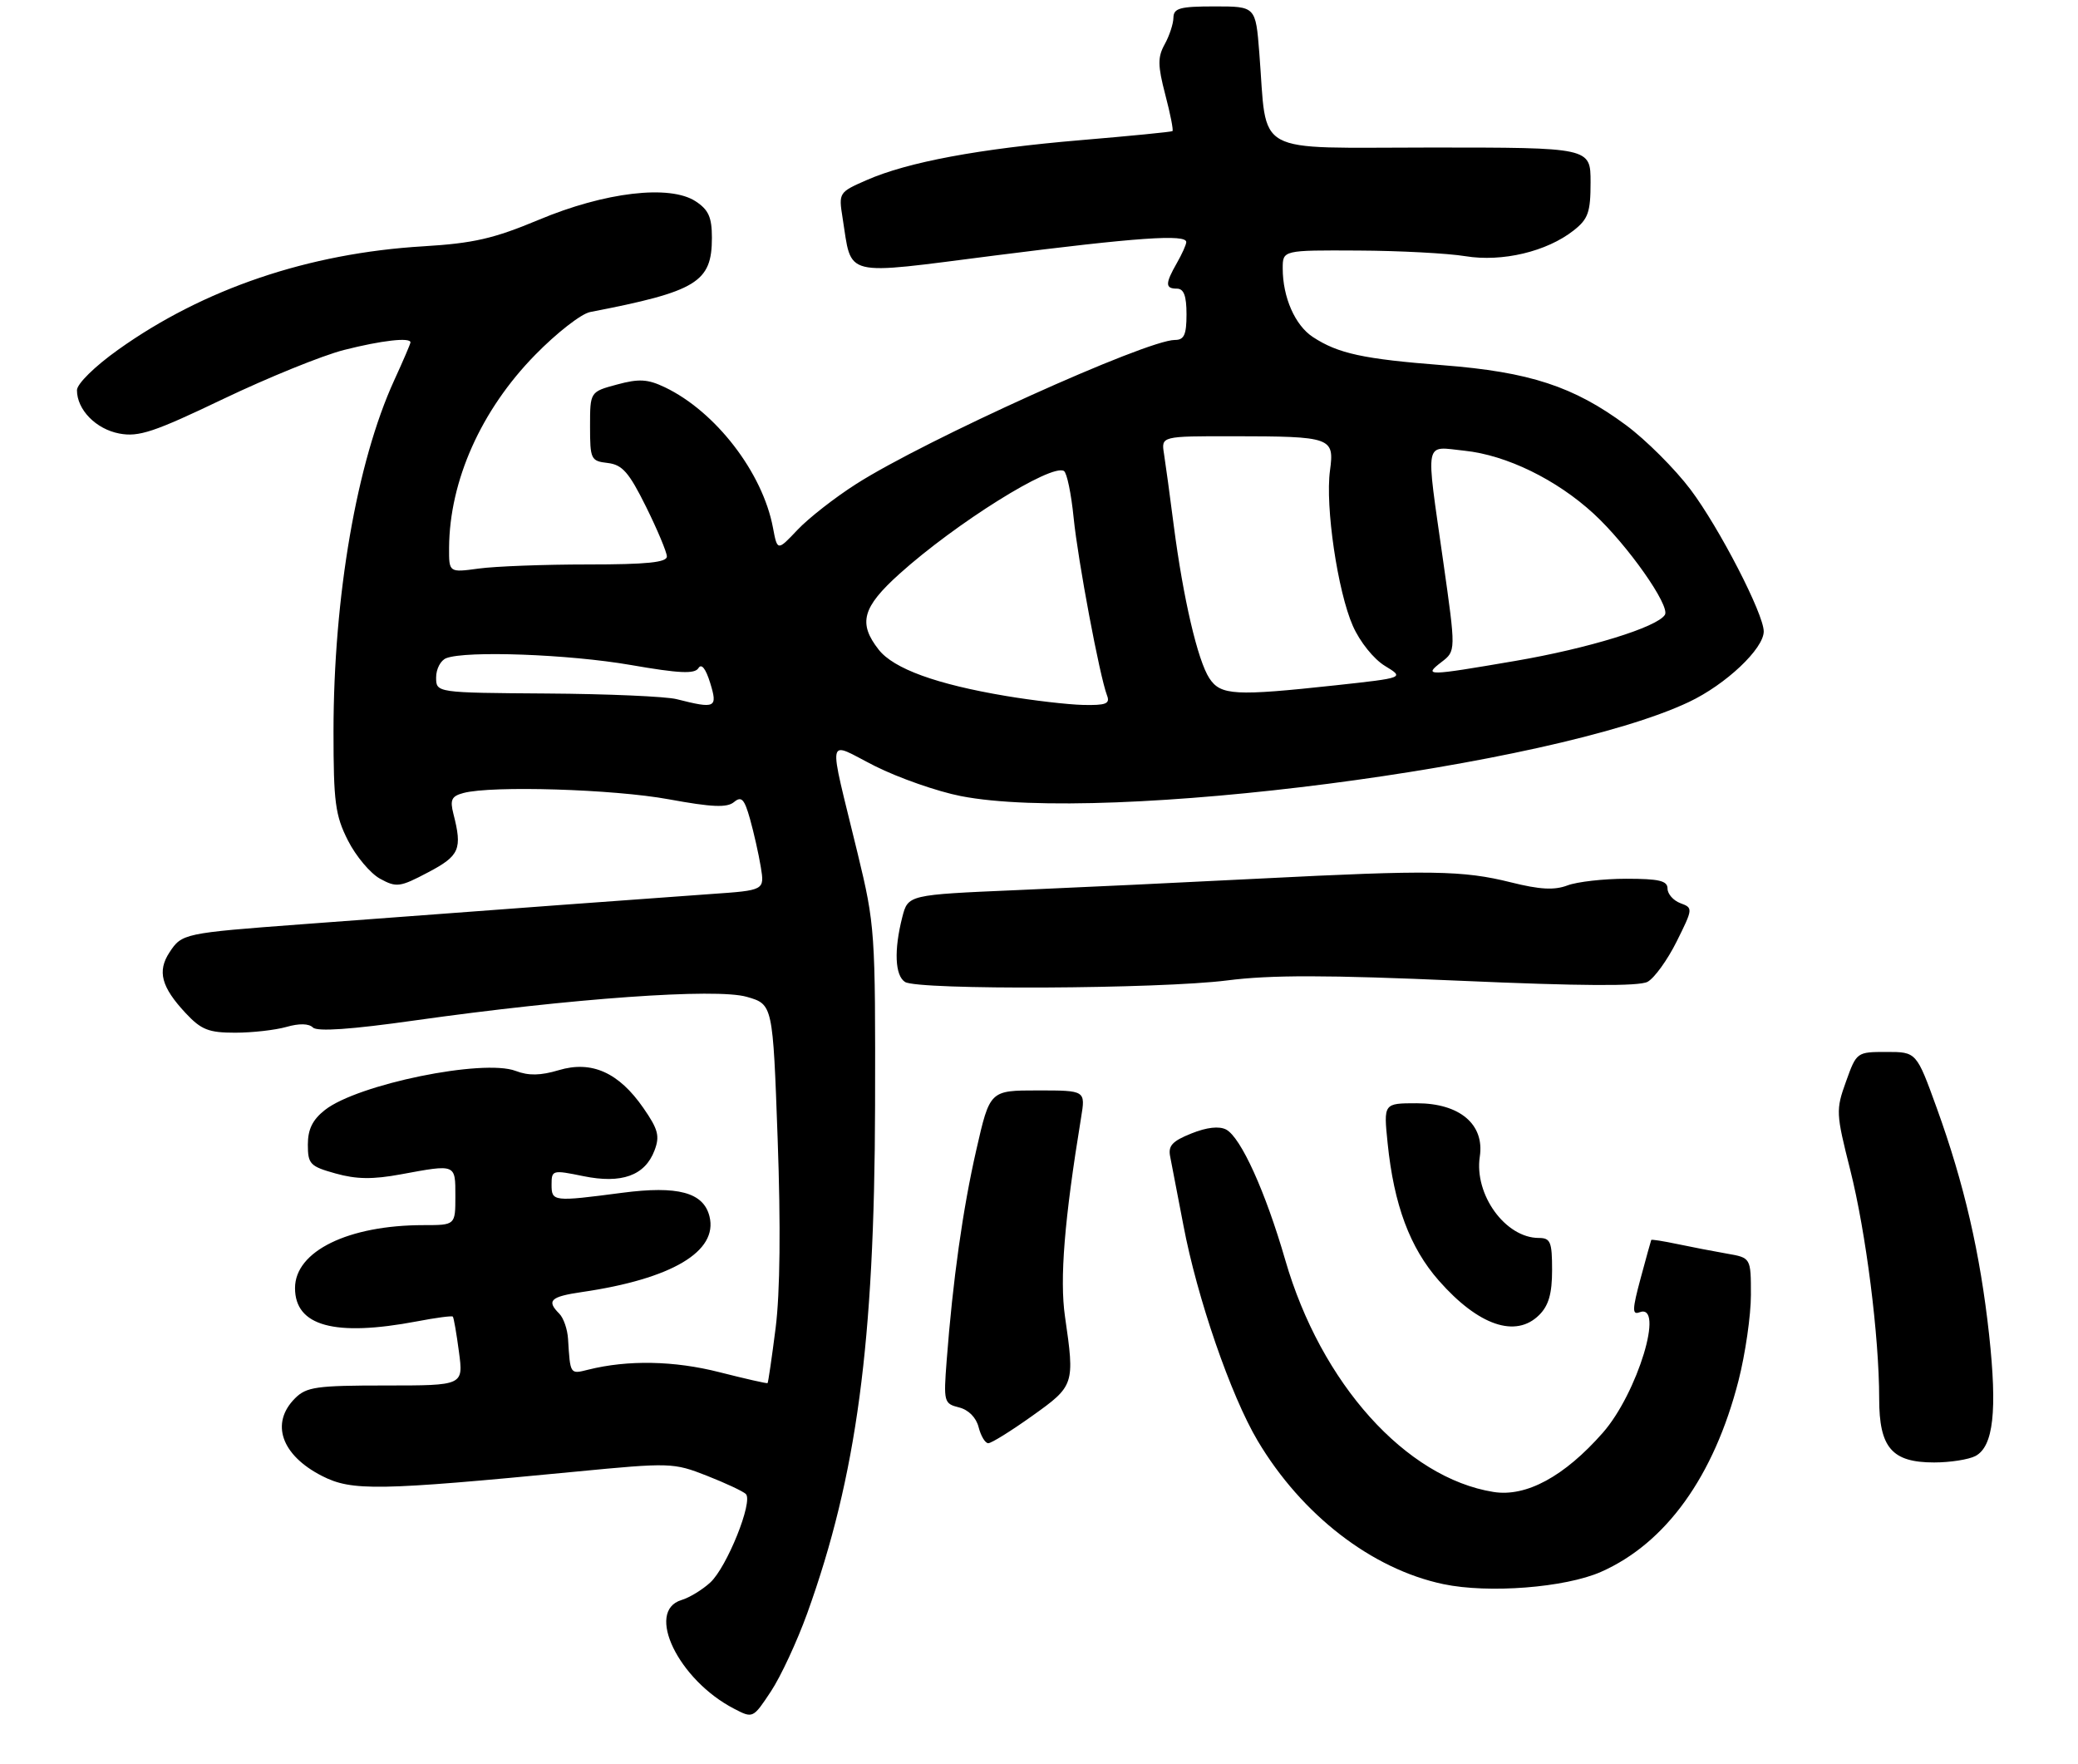 <?xml version="1.0" encoding="UTF-8" standalone="no"?>
<!DOCTYPE svg PUBLIC "-//W3C//DTD SVG 1.1//EN" "http://www.w3.org/Graphics/SVG/1.1/DTD/svg11.dtd" >
<svg xmlns="http://www.w3.org/2000/svg" xmlns:xlink="http://www.w3.org/1999/xlink" version="1.1" viewBox="0 0 324 275">
 <g >
 <path fill="currentColor"
d=" M 125.87 251.50 C 133.57 230.10 136.35 209.34 136.44 172.50 C 136.50 145.17 136.43 144.23 133.71 133.00 C 129.06 113.81 128.71 115.54 136.44 119.44 C 140.12 121.28 146.13 123.39 149.81 124.11 C 172.31 128.51 242.10 119.50 263.34 109.44 C 269.09 106.72 275.00 101.14 275.00 98.44 C 275.00 95.72 268.08 82.30 263.60 76.34 C 261.17 73.11 256.64 68.59 253.54 66.29 C 245.38 60.25 238.50 57.99 225.00 56.94 C 212.56 55.97 208.65 55.13 204.70 52.54 C 201.92 50.72 200.00 46.34 200.00 41.85 C 200.00 39.00 200.00 39.00 211.75 39.06 C 218.21 39.09 225.74 39.49 228.48 39.94 C 234.23 40.88 241.16 39.23 245.36 35.93 C 247.63 34.14 248.00 33.10 248.00 28.43 C 248.00 23.00 248.00 23.00 223.11 23.00 C 194.89 23.00 197.64 24.51 196.35 8.25 C 195.78 1.00 195.78 1.00 189.39 1.00 C 183.98 1.00 182.99 1.27 182.96 2.75 C 182.95 3.71 182.33 5.58 181.60 6.90 C 180.49 8.91 180.50 10.19 181.69 14.76 C 182.48 17.76 182.98 20.32 182.81 20.44 C 182.64 20.57 176.20 21.20 168.50 21.85 C 152.67 23.19 141.54 25.26 135.12 28.08 C 130.80 29.97 130.75 30.05 131.37 33.94 C 132.88 43.36 131.04 42.90 155.14 39.83 C 177.32 37.01 185.02 36.47 184.96 37.75 C 184.95 38.16 184.29 39.62 183.50 41.00 C 181.66 44.22 181.66 45.00 183.50 45.00 C 184.58 45.00 185.00 46.11 185.00 49.00 C 185.00 52.19 184.63 53.00 183.19 53.00 C 178.76 53.00 144.22 68.60 133.49 75.46 C 130.19 77.56 126.08 80.77 124.35 82.60 C 121.21 85.92 121.21 85.92 120.52 82.27 C 118.91 73.67 111.57 64.15 103.65 60.37 C 100.98 59.10 99.63 59.02 96.20 59.95 C 92.00 61.08 92.00 61.08 92.00 66.47 C 92.00 71.61 92.13 71.88 94.75 72.18 C 97.03 72.45 98.06 73.62 100.73 79.00 C 102.50 82.58 103.96 86.06 103.98 86.75 C 103.99 87.68 100.87 88.00 91.64 88.00 C 84.84 88.00 77.19 88.29 74.64 88.64 C 70.00 89.27 70.00 89.27 70.02 85.39 C 70.09 74.95 75.01 63.93 83.44 55.33 C 86.77 51.92 90.62 48.92 92.00 48.65 C 108.66 45.43 111.00 44.01 111.00 37.07 C 111.00 33.87 110.48 32.71 108.47 31.39 C 104.45 28.75 94.32 29.94 84.00 34.27 C 76.99 37.20 73.83 37.93 66.00 38.40 C 48.11 39.47 31.72 45.03 18.41 54.53 C 14.77 57.12 12.00 59.85 12.00 60.83 C 12.00 63.88 14.96 66.90 18.61 67.59 C 21.64 68.16 24.03 67.36 34.83 62.19 C 41.80 58.86 50.26 55.42 53.64 54.56 C 59.50 53.07 64.00 52.56 64.00 53.38 C 64.00 53.59 62.86 56.25 61.46 59.30 C 55.62 72.06 52.01 92.97 52.00 114.04 C 52.00 125.06 52.27 127.12 54.25 131.03 C 55.49 133.48 57.74 136.16 59.25 136.99 C 61.81 138.39 62.34 138.33 66.75 136.00 C 71.67 133.41 72.11 132.39 70.69 126.86 C 70.14 124.69 70.41 124.12 72.26 123.63 C 76.67 122.45 95.66 123.03 104.27 124.61 C 111.03 125.85 113.36 125.95 114.45 125.04 C 115.61 124.08 116.06 124.55 116.94 127.68 C 117.53 129.78 118.29 133.14 118.62 135.15 C 119.22 138.80 119.22 138.80 110.86 139.38 C 102.87 139.94 78.17 141.76 47.00 144.10 C 28.67 145.47 28.35 145.54 26.43 148.47 C 24.49 151.42 25.15 153.88 28.95 157.95 C 31.37 160.54 32.53 161.00 36.66 161.00 C 39.33 161.00 42.93 160.59 44.66 160.10 C 46.64 159.53 48.16 159.56 48.79 160.19 C 49.46 160.86 54.78 160.49 64.65 159.09 C 89.14 155.64 111.67 154.03 116.44 155.41 C 120.50 156.58 120.50 156.58 121.25 177.54 C 121.74 191.09 121.63 201.50 120.94 206.99 C 120.35 211.65 119.78 215.54 119.68 215.63 C 119.58 215.72 116.21 214.95 112.18 213.93 C 105.14 212.13 97.88 211.99 91.70 213.54 C 88.87 214.25 88.91 214.31 88.57 208.75 C 88.48 207.24 87.87 205.47 87.20 204.80 C 85.17 202.77 85.82 202.15 90.75 201.43 C 104.75 199.39 111.99 195.09 110.62 189.63 C 109.69 185.90 105.70 184.82 97.00 185.96 C 86.23 187.37 86.00 187.34 86.00 184.67 C 86.00 182.41 86.15 182.38 90.94 183.36 C 96.93 184.59 100.56 183.28 102.05 179.36 C 102.90 177.12 102.63 176.07 100.31 172.73 C 96.48 167.20 92.25 165.31 87.13 166.84 C 84.29 167.69 82.42 167.73 80.41 166.96 C 75.33 165.03 55.76 169.04 50.66 173.05 C 48.74 174.56 48.00 176.06 48.00 178.44 C 48.00 181.48 48.34 181.84 52.33 182.95 C 55.58 183.86 58.12 183.89 62.51 183.08 C 71.14 181.49 71.00 181.43 71.00 186.50 C 71.00 191.00 71.00 191.00 66.05 191.00 C 54.31 191.00 46.00 195.06 46.00 200.81 C 46.00 206.75 52.18 208.43 65.03 206.00 C 67.94 205.44 70.45 205.11 70.60 205.26 C 70.75 205.41 71.18 207.89 71.56 210.77 C 72.26 216.00 72.26 216.00 60.13 216.00 C 49.33 216.00 47.78 216.22 46.00 218.00 C 42.12 221.88 43.86 226.87 50.22 230.11 C 54.86 232.48 58.94 232.41 89.69 229.44 C 104.51 228.01 105.00 228.03 110.19 230.06 C 113.11 231.21 115.86 232.49 116.29 232.92 C 117.47 234.06 113.33 244.35 110.74 246.72 C 109.51 247.85 107.49 249.08 106.25 249.45 C 100.58 251.17 105.77 261.90 114.45 266.39 C 117.39 267.92 117.41 267.91 120.19 263.71 C 121.73 261.39 124.28 255.90 125.87 251.50 Z  M 249.62 245.06 C 259.75 240.59 267.25 230.16 271.07 215.23 C 272.13 211.08 273.00 205.07 273.00 201.89 C 273.00 196.09 273.00 196.09 269.25 195.44 C 267.19 195.08 263.71 194.41 261.53 193.95 C 259.34 193.49 257.51 193.20 257.46 193.31 C 257.41 193.41 256.66 196.12 255.80 199.31 C 254.50 204.13 254.47 205.03 255.62 204.59 C 259.62 203.06 255.31 217.23 249.91 223.37 C 243.91 230.19 237.96 233.41 232.87 232.60 C 219.20 230.41 205.97 215.69 200.40 196.45 C 197.31 185.77 193.48 177.33 191.18 176.10 C 190.09 175.53 188.17 175.74 185.76 176.71 C 182.76 177.91 182.10 178.64 182.46 180.35 C 182.70 181.53 183.62 186.32 184.51 191.00 C 186.64 202.30 191.90 217.57 196.10 224.63 C 202.98 236.19 213.91 244.63 225.05 246.97 C 232.08 248.45 244.04 247.52 249.62 245.06 Z  M 308.02 226.99 C 310.81 225.49 311.43 219.96 310.14 208.08 C 308.75 195.39 306.25 184.55 301.98 172.75 C 298.81 164.00 298.81 164.00 294.15 164.00 C 289.51 164.00 289.47 164.03 287.83 168.61 C 286.23 173.04 286.26 173.57 288.48 182.36 C 290.95 192.15 293.00 208.34 293.00 218.04 C 293.00 225.70 294.98 228.00 301.57 228.00 C 304.08 228.00 306.98 227.54 308.02 226.99 Z  M 160.93 220.75 C 167.53 216.05 167.59 215.86 166.05 205.24 C 165.21 199.39 165.95 190.20 168.56 174.25 C 169.26 170.00 169.26 170.00 161.80 170.00 C 154.34 170.00 154.34 170.00 152.23 179.25 C 150.12 188.48 148.56 199.56 147.60 212.15 C 147.11 218.56 147.18 218.83 149.53 219.42 C 151.02 219.79 152.21 221.00 152.59 222.52 C 152.94 223.88 153.61 225.00 154.09 225.00 C 154.58 225.00 157.65 223.09 160.93 220.75 Z  M 240.00 205.00 C 241.47 203.53 242.00 201.67 242.00 198.00 C 242.00 193.61 241.75 193.00 239.93 193.00 C 234.73 193.00 229.83 186.25 230.73 180.31 C 231.49 175.29 227.59 172.00 220.90 172.00 C 215.72 172.00 215.72 172.00 216.36 178.25 C 217.34 187.85 219.83 194.53 224.35 199.66 C 230.52 206.67 236.34 208.66 240.00 205.00 Z  M 191.34 152.85 C 198.15 151.98 206.89 151.99 227.63 152.90 C 246.49 153.73 255.55 153.78 256.88 153.07 C 257.94 152.50 259.98 149.68 261.42 146.79 C 263.98 141.65 263.99 141.54 262.01 140.81 C 260.91 140.40 260.00 139.37 260.00 138.53 C 260.00 137.31 258.68 137.00 253.57 137.00 C 250.03 137.00 245.90 137.47 244.39 138.04 C 242.36 138.81 240.09 138.69 235.58 137.56 C 228.09 135.69 223.07 135.62 196.50 136.97 C 184.95 137.56 167.87 138.37 158.54 138.77 C 141.58 139.50 141.58 139.50 140.68 143.00 C 139.37 148.14 139.54 152.09 141.11 153.09 C 143.14 154.38 180.85 154.19 191.34 152.85 Z  M 105.50 109.00 C 103.85 108.58 94.74 108.18 85.25 108.12 C 68.00 108.00 68.00 108.00 68.00 105.61 C 68.00 104.29 68.71 102.94 69.58 102.61 C 72.70 101.41 88.69 102.00 98.33 103.67 C 105.93 104.99 108.32 105.10 108.90 104.16 C 109.38 103.39 110.04 104.24 110.73 106.47 C 111.93 110.37 111.57 110.54 105.50 109.00 Z  M 156.83 108.50 C 146.00 106.68 139.35 104.26 137.01 101.29 C 133.77 97.16 134.44 94.69 140.25 89.46 C 149.04 81.56 163.95 72.23 165.89 73.43 C 166.35 73.71 167.03 76.99 167.40 80.72 C 168.08 87.46 171.46 105.43 172.61 108.43 C 173.11 109.72 172.43 109.98 168.86 109.90 C 166.46 109.84 161.05 109.21 156.83 108.50 Z  M 188.56 105.74 C 186.74 102.96 184.49 93.31 183.02 82.00 C 182.42 77.33 181.73 72.26 181.49 70.75 C 181.05 68.00 181.05 68.00 192.28 68.01 C 207.63 68.03 208.07 68.19 207.37 73.36 C 206.61 78.95 208.57 92.24 210.94 97.59 C 212.03 100.06 214.19 102.75 215.93 103.81 C 218.99 105.67 218.99 105.67 208.25 106.84 C 192.54 108.54 190.32 108.42 188.56 105.74 Z  M 224.75 103.22 C 227.01 101.49 227.01 101.49 225.02 87.49 C 222.27 68.11 221.97 69.61 228.36 70.27 C 234.88 70.95 242.70 74.76 248.50 80.10 C 253.76 84.95 260.45 94.46 259.59 95.85 C 258.40 97.78 247.66 101.09 236.25 103.04 C 222.41 105.41 221.90 105.42 224.75 103.22 Z "/>
</g>
</svg>